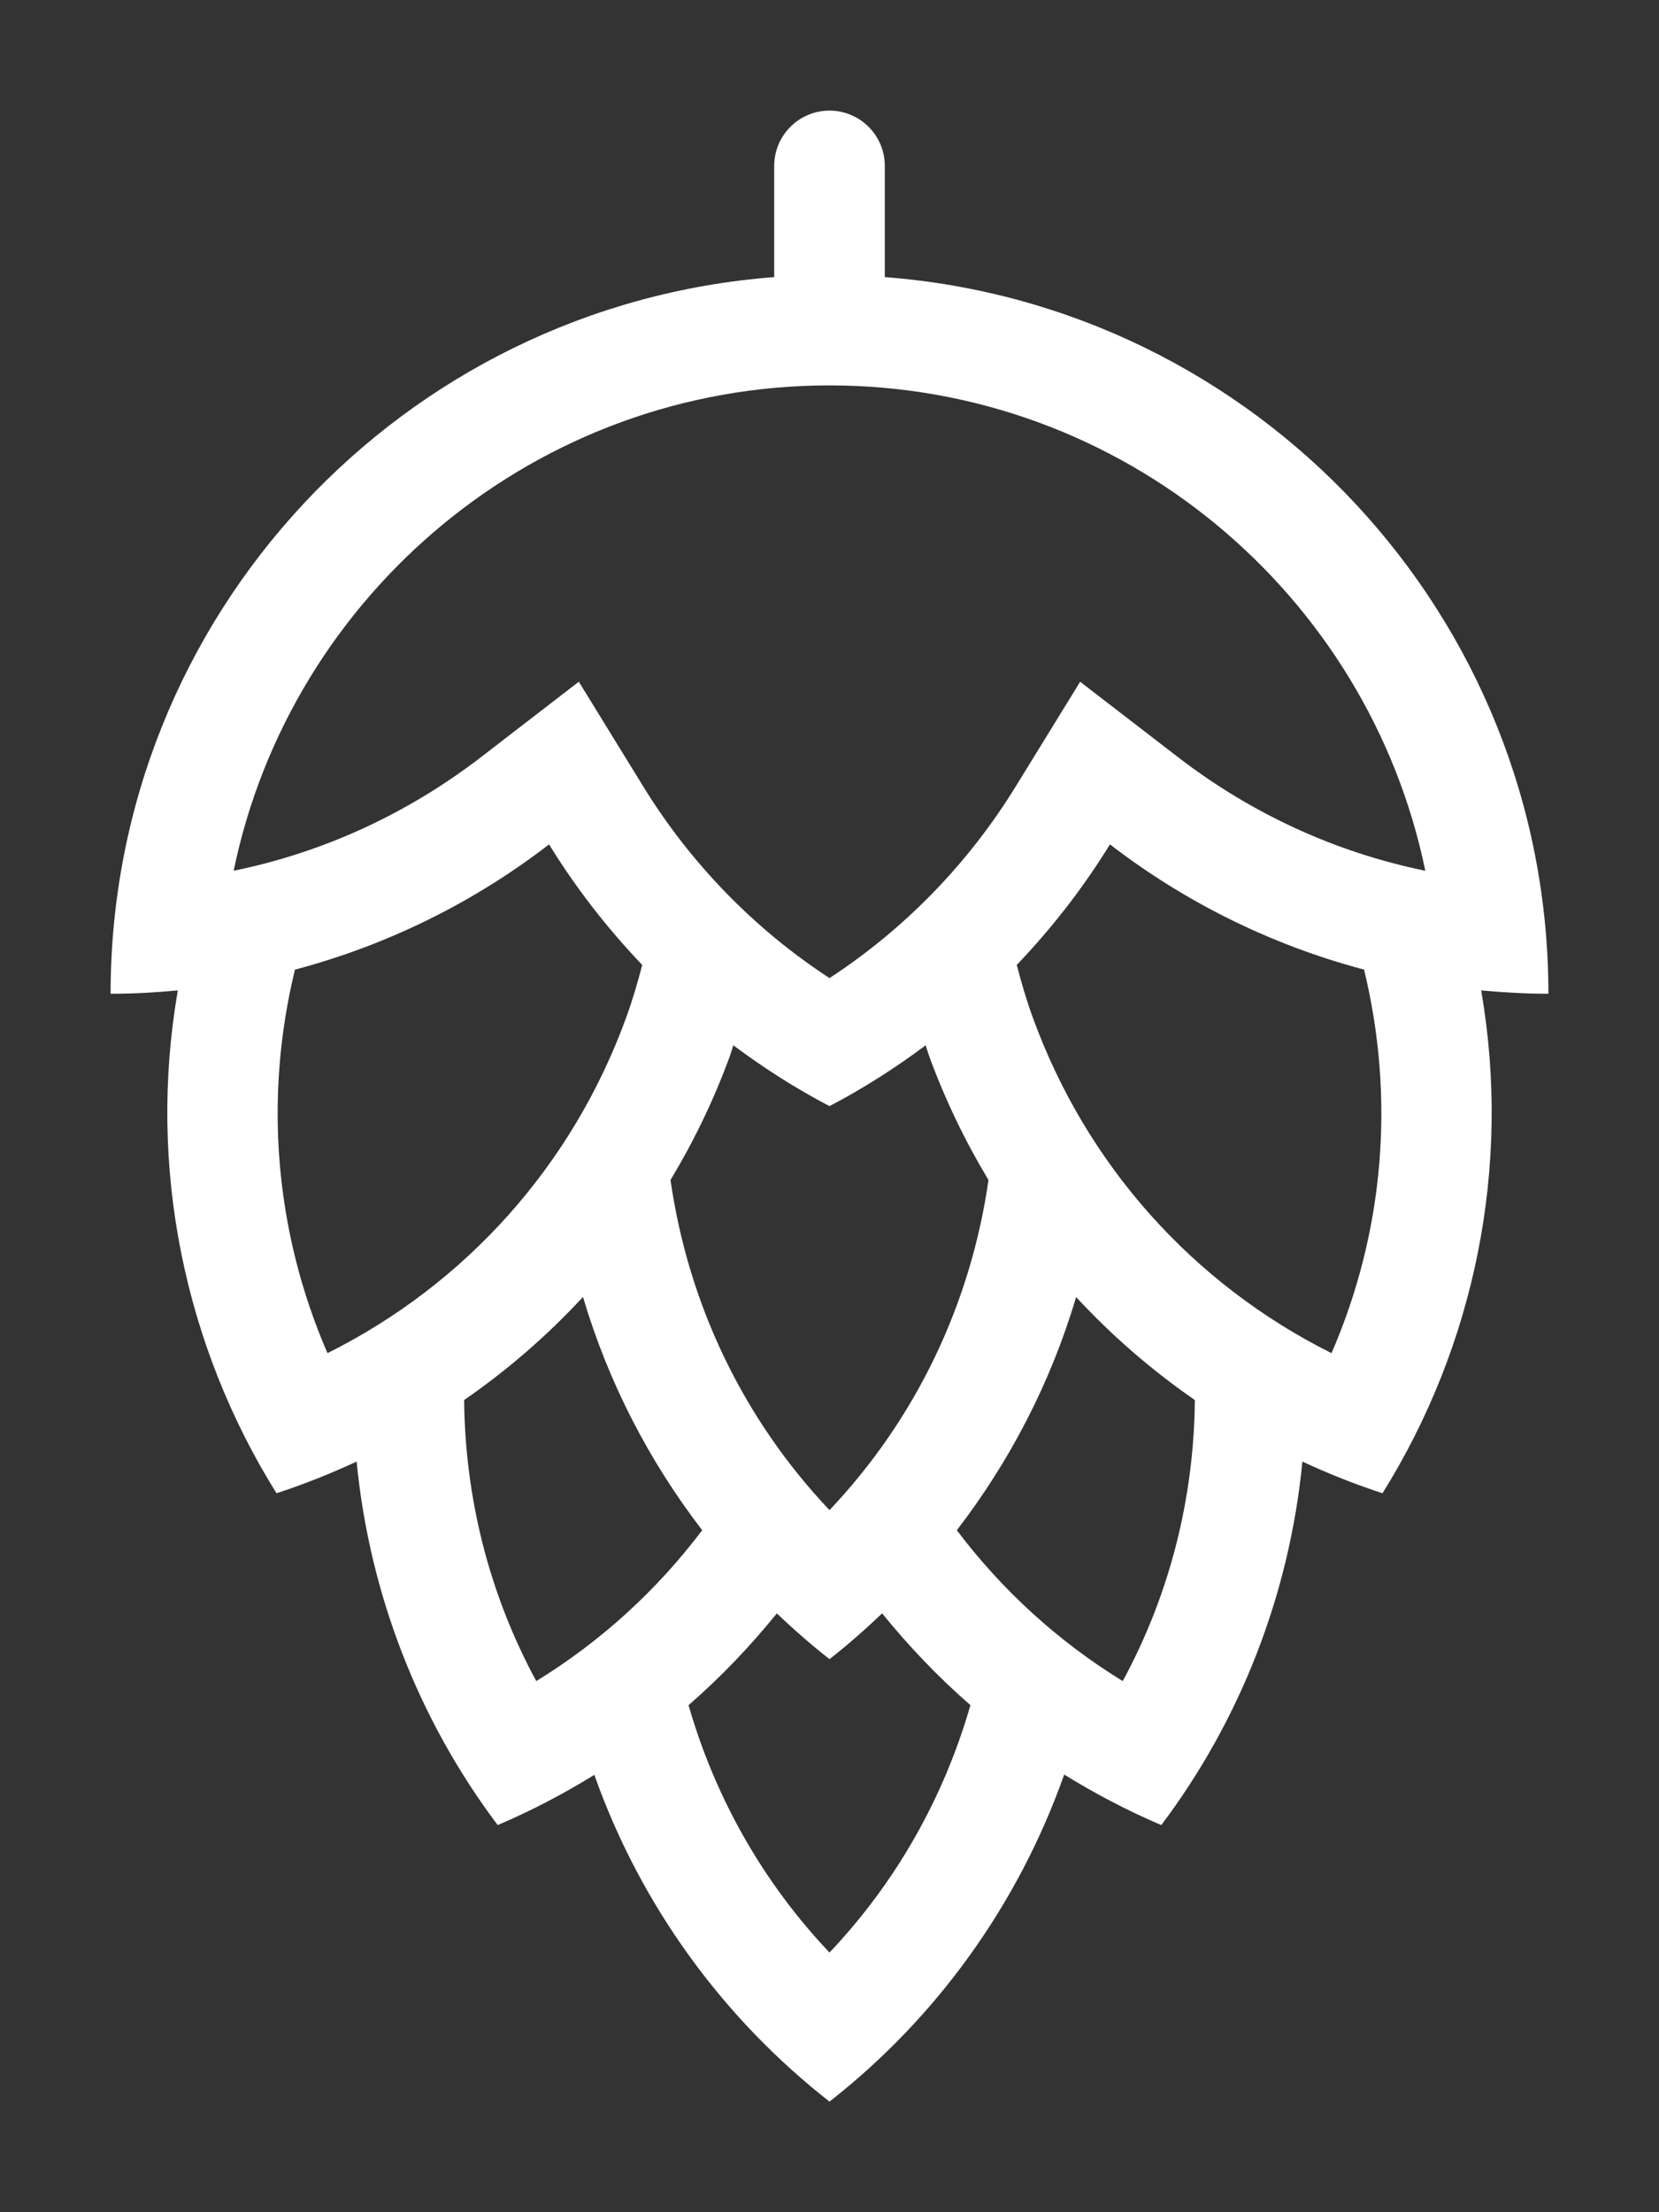 <!-- original
    width="100px" height="100px" 
    viewBox="0 0 100 100" 
    enable-background="new 0 0 100 100"
 -->
<svg xmlns="http://www.w3.org/2000/svg" xmlns:xlink="http://www.w3.org/1999/xlink" version="1.1" 
    id="hop_white" 
    x="0px" y="0px" 
    width="75px" height="100px" 
    viewBox="20 10 60 80" 
     
    xml:space="preserve">

<rect x="20" y="10" width="60" height="80" fill="#333333" stroke="none"/>

<!--     <path 
          id="background" 
          d="m52.266,70.7c1.213,1.359 2.557,2.59901 4.022,3.702c-1.355,3.406 -3.48,6.485 -6.288,8.992c-2.806,-2.506 -4.938,-5.58099 -6.295,-8.985c1.468,-1.105 2.815,-2.347 4.029,-3.708c0.341,0.29401 0.676,0.595 1.033,0.874l1.233,0.964l1.232,-0.964c0.358,-0.28 0.693,-0.57999 1.034,-0.875zm10.06,2.783c2.088,-3.188 3.351,-6.761 3.762,-10.449c-2.143,-0.908 -4.142,-2.059 -5.96,-3.431c-1.165,3.023 -2.87,5.816 -5.028,8.284c2.003,2.285 4.44,4.191 7.226,5.596zm-9.764,-22.642c-0.536,0.327 -1.079,0.642 -1.638,0.933l-0.924,0.482l-0.925,-0.482c-0.559,-0.291 -1.103,-0.606 -1.639,-0.934c-1.19,2.157 -2.63,4.143 -4.316,5.891c1.279,4.07 3.62,7.752 6.879,10.664c3.259,-2.911 5.605,-6.589 6.883,-10.66c-1.688,-1.749 -3.129,-3.736 -4.32,-5.894zm-18.649,12.192c0.413,3.689 1.673,7.263 3.761,10.45c2.787,-1.406 5.221,-3.313 7.224,-5.598c-2.156,-2.468 -3.859,-5.262 -5.024,-8.284c-1.818,1.374 -3.817,2.524 -5.961,3.432zm10.264,-14.527c-1.814,-1.503 -3.445,-3.227 -4.837,-5.147c-3.142,2.068 -6.621,3.442 -10.283,4.107c-0.137,4.167 0.813,8.321 2.834,12.086c5.327,-2.128 9.64,-6.028 12.286,-11.046zm11.644,0.001c2.647,5.018 6.96,8.917 12.287,11.044c2.021,-3.764 2.976,-7.919 2.839,-12.085c-3.664,-0.665 -7.145,-2.039 -10.287,-4.108c-1.392,1.922 -3.024,3.646 -4.839,5.149zm-3.821,-26.475l0,-4.032c0,-1.104 -0.896,-2 -2,-2s-2,0.896 -2,2l0,4.032c-11.611,0.964 -20.905,10.216 -21.91,21.815c4.569,-0.391 8.871,-2.063 12.545,-4.896l1.76,-1.357l1.165,1.893c2.1,3.413 5.003,6.241 8.44,8.231c3.437,-1.99 6.341,-4.818 8.44,-8.231l1.164,-1.893l1.76,1.357c3.676,2.833 7.97701,4.506 12.54601,4.896c-1.00401,-11.598 -10.299,-20.85 -21.91,-21.815z"/> -->

    <path fill="#ffffff" 
        d="M76,45.937c0-13.686-10.576-24.894-24-25.916V16c0-1.104-0.896-2-2-2s-2,0.896-2,2v4.021c-13.424,1.022-24,12.23-24,25.916  c0.821,0,1.63-0.046,2.431-0.121C25.319,52.234,26.686,58.688,30,64c0.989-0.322,1.955-0.708,2.898-1.145  C33.365,67.66,35.146,72.209,38,76c1.211-0.515,2.377-1.126,3.495-1.816C43.162,78.893,46.14,82.981,50,86  c3.86-3.02,6.822-7.117,8.488-11.827C59.611,74.867,60.783,75.482,62,76c2.854-3.791,4.636-8.339,5.103-13.145  C68.045,63.293,69.011,63.678,70,64c3.313-5.312,4.681-11.766,3.568-18.184C74.37,45.89,75.18,45.937,76,45.937z M50,23.937  c10.607,0,19.486,7.546,21.548,17.552c-3.24-0.664-6.282-2.056-8.962-4.122l-3.521-2.713l-2.329,3.785  c-1.718,2.793-4.022,5.158-6.736,6.932c-2.714-1.773-5.019-4.139-6.737-6.932l-2.329-3.786l-3.521,2.714  c-2.679,2.065-5.722,3.458-8.962,4.122C30.514,31.482,39.392,23.937,50,23.937z M53.596,48.169c0.582,1.598,1.311,3.099,2.154,4.505  c-0.644,4.487-2.627,8.639-5.75,11.936c-3.123-3.297-5.106-7.448-5.75-11.937c0.844-1.405,1.573-2.906,2.154-4.504  c0.044-0.122,0.075-0.246,0.117-0.368C47.619,48.619,48.776,49.362,50,50c1.224-0.638,2.381-1.381,3.479-2.199  C53.521,47.923,53.552,48.047,53.596,48.169z M31.844,58.934c-1.9-4.381-2.307-9.22-1.177-13.869  c3.382-0.897,6.496-2.452,9.19-4.529c0.968,1.573,2.102,3.03,3.37,4.359c-0.166,0.64-0.352,1.277-0.582,1.907  C40.7,52.146,36.847,56.434,31.844,58.934z M39.395,70.793c-1.706-3.147-2.575-6.626-2.609-10.163  c1.555-1.076,2.999-2.322,4.298-3.729c0.917,3.093,2.393,5.94,4.312,8.436C43.764,67.498,41.741,69.353,39.395,70.793z M50,80.609  c-2.416-2.549-4.139-5.612-5.098-8.945c1.155-1.004,2.22-2.117,3.193-3.319C48.705,68.925,49.336,69.48,50,70  c0.664-0.52,1.295-1.076,1.904-1.656c0.973,1.201,2.038,2.314,3.193,3.319C54.138,74.995,52.416,78.06,50,80.609z M60.605,70.793  c-2.346-1.439-4.367-3.294-6-5.455c1.917-2.494,3.398-5.34,4.314-8.433c1.299,1.405,2.741,2.65,4.295,3.725  C63.181,64.167,62.312,67.646,60.605,70.793z M68.156,58.934c-5.003-2.5-8.856-6.788-10.802-12.133  c-0.229-0.63-0.416-1.267-0.581-1.907c1.269-1.329,2.402-2.786,3.37-4.359c2.694,2.077,5.809,3.632,9.19,4.529  C70.463,49.714,70.057,54.553,68.156,58.934z"/>
</svg>